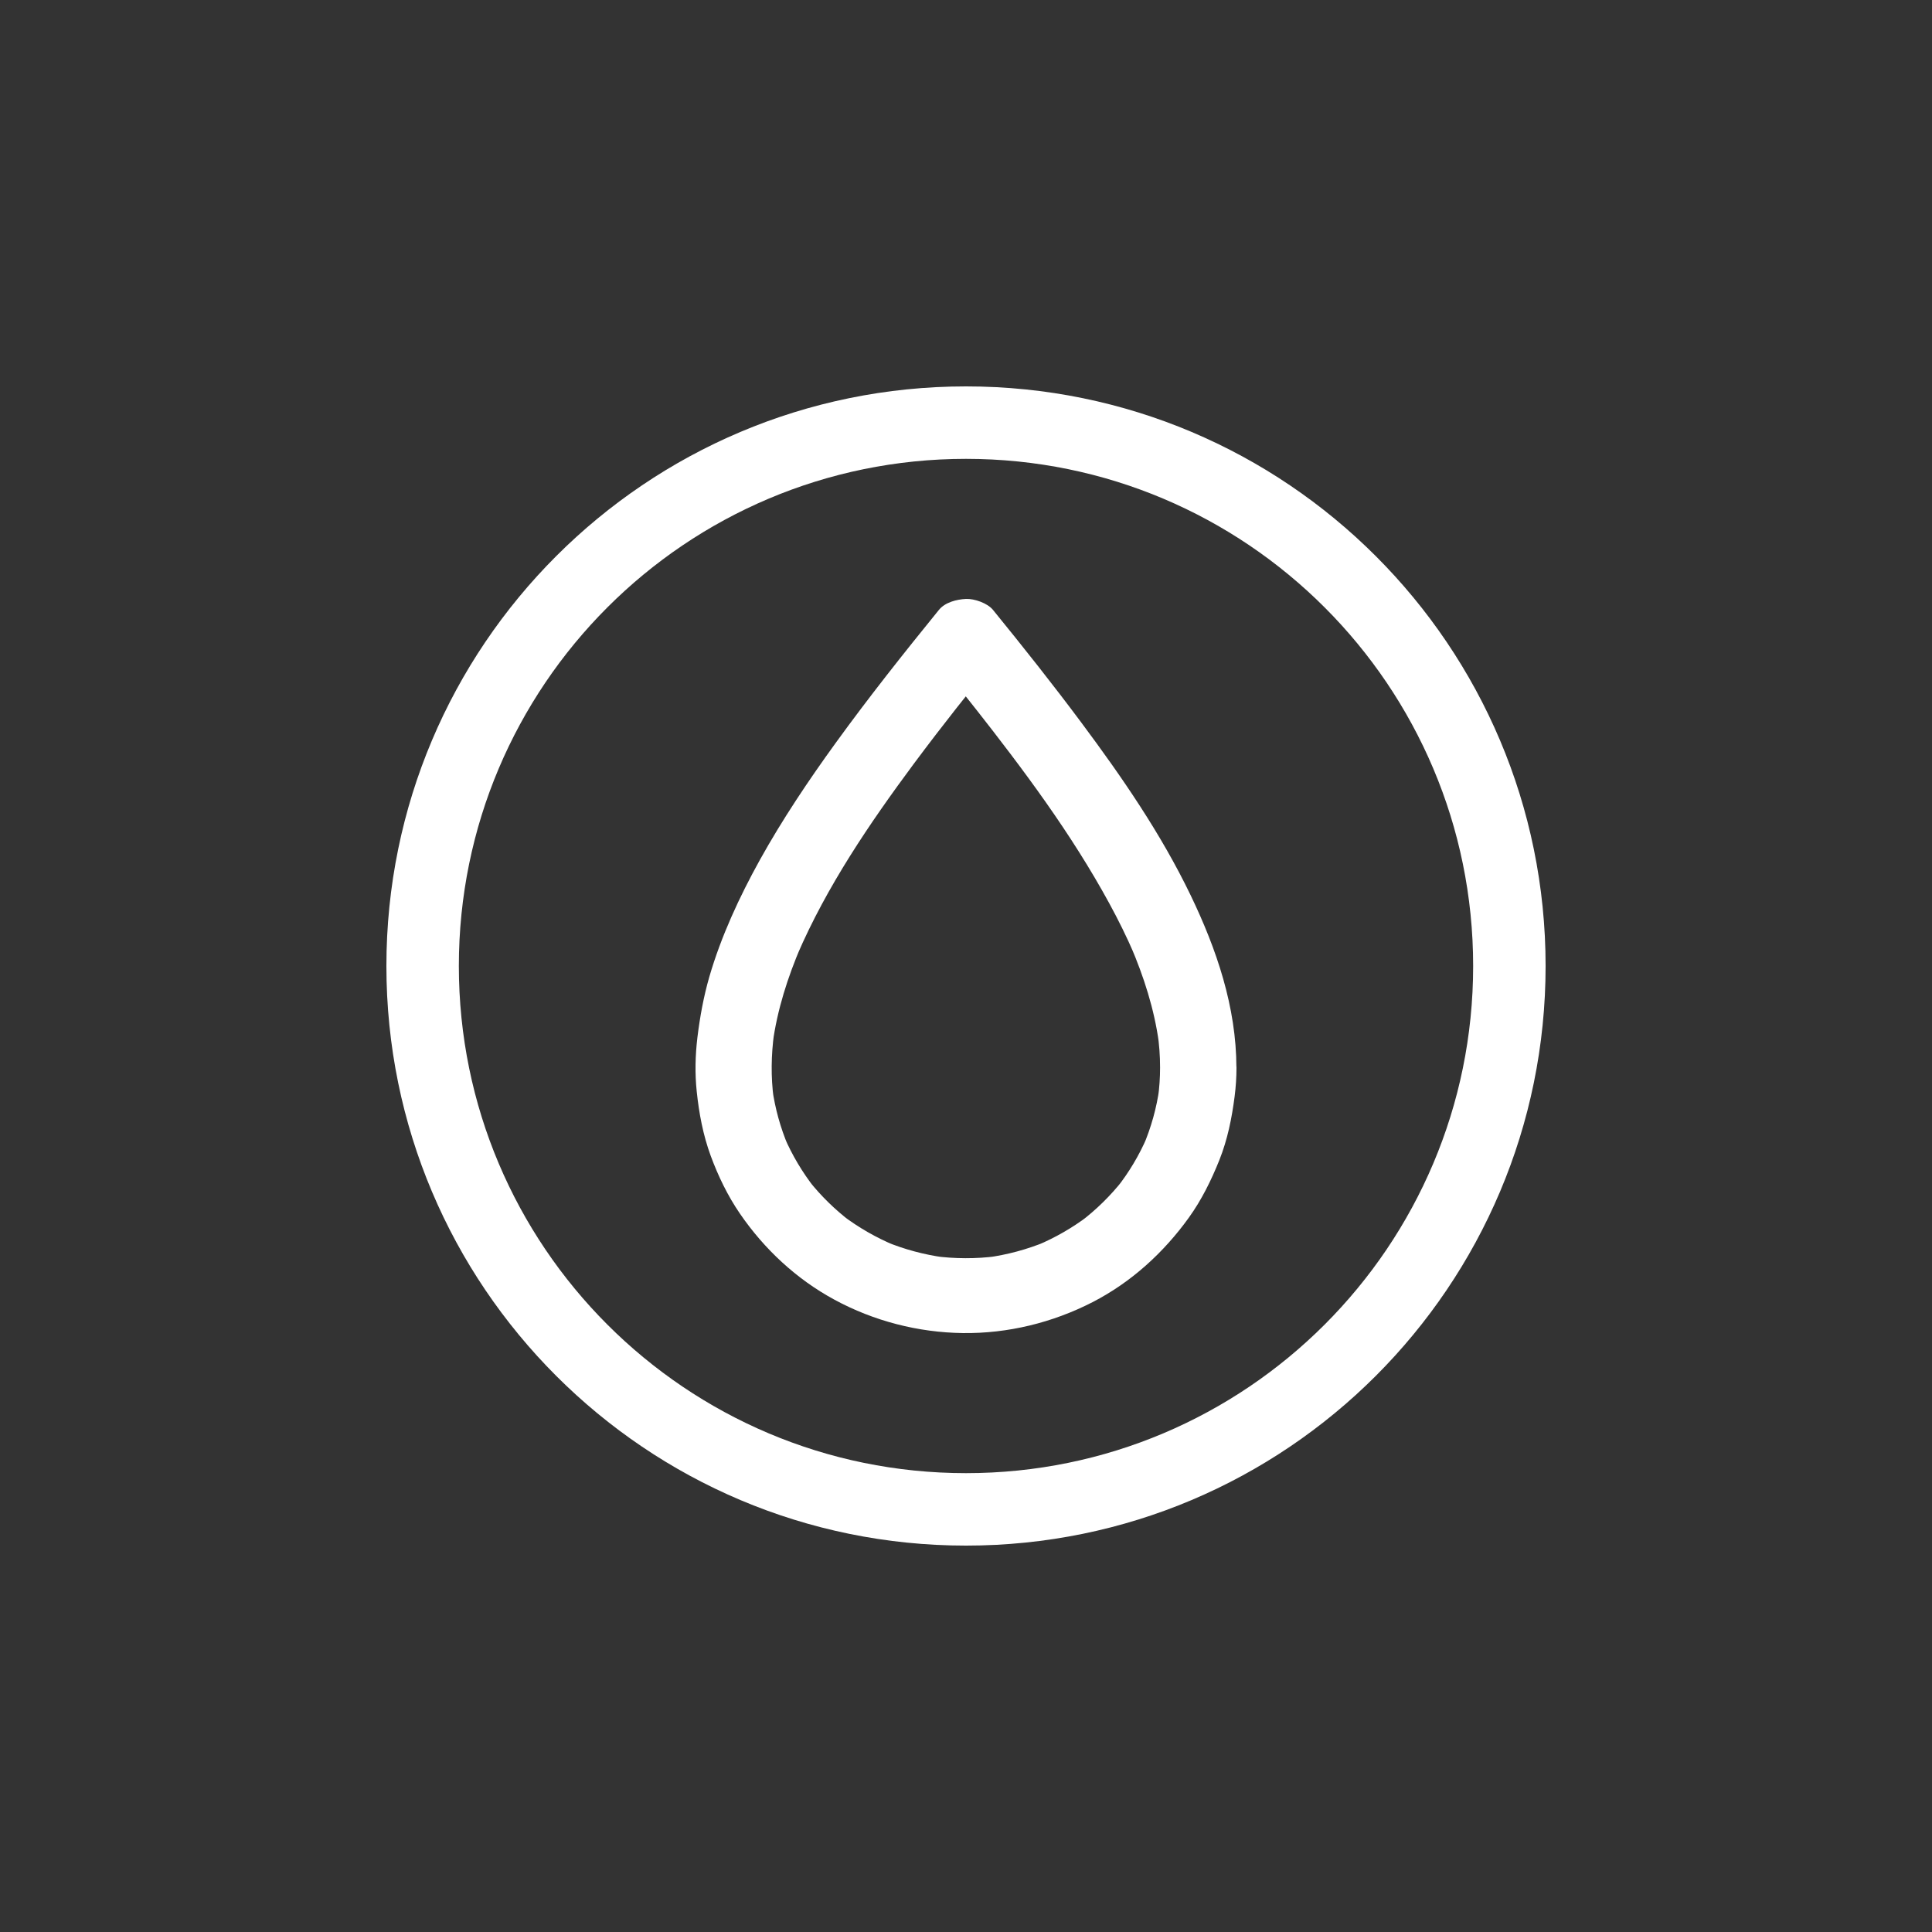 <svg width="100" height="100" viewBox="0 0 100 100" fill="none" xmlns="http://www.w3.org/2000/svg">
<rect x="0" y="0" width="100" height="100" fill="#333333" stroke="none"/>
<path fill-rule="evenodd" clip-rule="evenodd" d="M76.25 50C76.25 35.502 64.498 23.75 50 23.75C35.502 23.75 23.75 35.502 23.75 50C23.75 64.498 35.502 76.25 50 76.25C64.498 76.25 76.25 64.498 76.25 50ZM80 50C80 33.431 66.569 20 50 20C33.431 20 20 33.431 20 50C20 66.569 33.431 80 50 80C66.569 80 80 66.569 80 50Z" fill="white"/>
<path d="M60.045 55.257C60.045 55.781 60.01 56.301 59.938 56.82C59.962 56.65 59.986 56.475 60.01 56.304C59.867 57.344 59.583 58.361 59.168 59.331C59.235 59.175 59.302 59.02 59.365 58.869C58.962 59.8 58.441 60.673 57.813 61.472C57.915 61.34 58.018 61.212 58.121 61.08C57.485 61.887 56.746 62.613 55.924 63.237C56.058 63.137 56.189 63.036 56.323 62.935C55.505 63.552 54.616 64.064 53.672 64.46C53.83 64.394 53.988 64.328 54.142 64.266C53.154 64.673 52.123 64.952 51.06 65.092C51.234 65.069 51.412 65.045 51.586 65.022C50.511 65.162 49.421 65.158 48.346 65.014C48.52 65.038 48.698 65.061 48.871 65.084C47.832 64.941 46.813 64.669 45.845 64.269C46.003 64.335 46.161 64.401 46.315 64.463C45.355 64.064 44.45 63.544 43.621 62.919C43.755 63.02 43.885 63.121 44.02 63.222C43.214 62.609 42.491 61.899 41.862 61.108C41.965 61.239 42.068 61.367 42.171 61.499C41.535 60.688 41.005 59.8 40.598 58.857C40.665 59.013 40.732 59.168 40.796 59.319C40.393 58.368 40.116 57.367 39.974 56.347C39.998 56.518 40.021 56.692 40.045 56.863C39.895 55.742 39.915 54.609 40.065 53.488C40.041 53.658 40.017 53.833 39.994 54.004C40.231 52.262 40.772 50.578 41.463 48.964C41.396 49.119 41.329 49.275 41.266 49.426C42.795 45.88 44.999 42.632 47.299 39.532C48.05 38.524 48.816 37.527 49.595 36.537C49.492 36.669 49.389 36.797 49.286 36.929C49.978 36.049 50.681 35.176 51.384 34.307C50.452 34.307 49.523 34.307 48.591 34.307C49.314 35.195 50.029 36.087 50.736 36.987C50.634 36.856 50.531 36.727 50.428 36.596C52.969 39.827 55.454 43.152 57.418 46.76C57.888 47.622 58.322 48.498 58.71 49.399C58.642 49.243 58.575 49.088 58.512 48.937C59.203 50.547 59.745 52.231 59.982 53.965C59.958 53.794 59.934 53.62 59.911 53.449C60.002 54.047 60.045 54.648 60.045 55.257C60.045 55.754 60.266 56.277 60.622 56.63C60.966 56.968 61.527 57.22 62.02 57.197C62.53 57.173 63.06 57.011 63.419 56.63C63.775 56.25 64 55.785 63.996 55.257C63.992 52.13 62.973 49.131 61.625 46.334C60.096 43.16 58.077 40.227 55.971 37.403C54.494 35.42 52.957 33.484 51.396 31.567C51.112 31.218 50.436 30.982 49.998 31.001C49.508 31.024 48.919 31.176 48.599 31.567C46.77 33.818 44.964 36.095 43.261 38.446C41.847 40.398 40.499 42.407 39.33 44.51C38.267 46.431 37.327 48.456 36.714 50.562C36.418 51.591 36.228 52.634 36.098 53.697C35.987 54.624 35.964 55.559 36.062 56.491C36.181 57.627 36.39 58.745 36.785 59.823C37.172 60.871 37.663 61.891 38.299 62.818C39.555 64.65 41.222 66.209 43.198 67.276C45.225 68.374 47.516 68.968 49.832 68.999C52.167 69.03 54.482 68.46 56.548 67.4C58.556 66.368 60.239 64.828 61.538 63.02C62.198 62.101 62.692 61.096 63.111 60.052C63.538 58.981 63.759 57.88 63.905 56.743C63.968 56.25 64 55.754 64 55.257C64 54.76 63.779 54.237 63.423 53.883C63.079 53.546 62.518 53.294 62.025 53.317C61.515 53.34 60.985 53.503 60.626 53.883C60.27 54.264 60.045 54.729 60.045 55.257Z" fill="white"/>
</svg>
